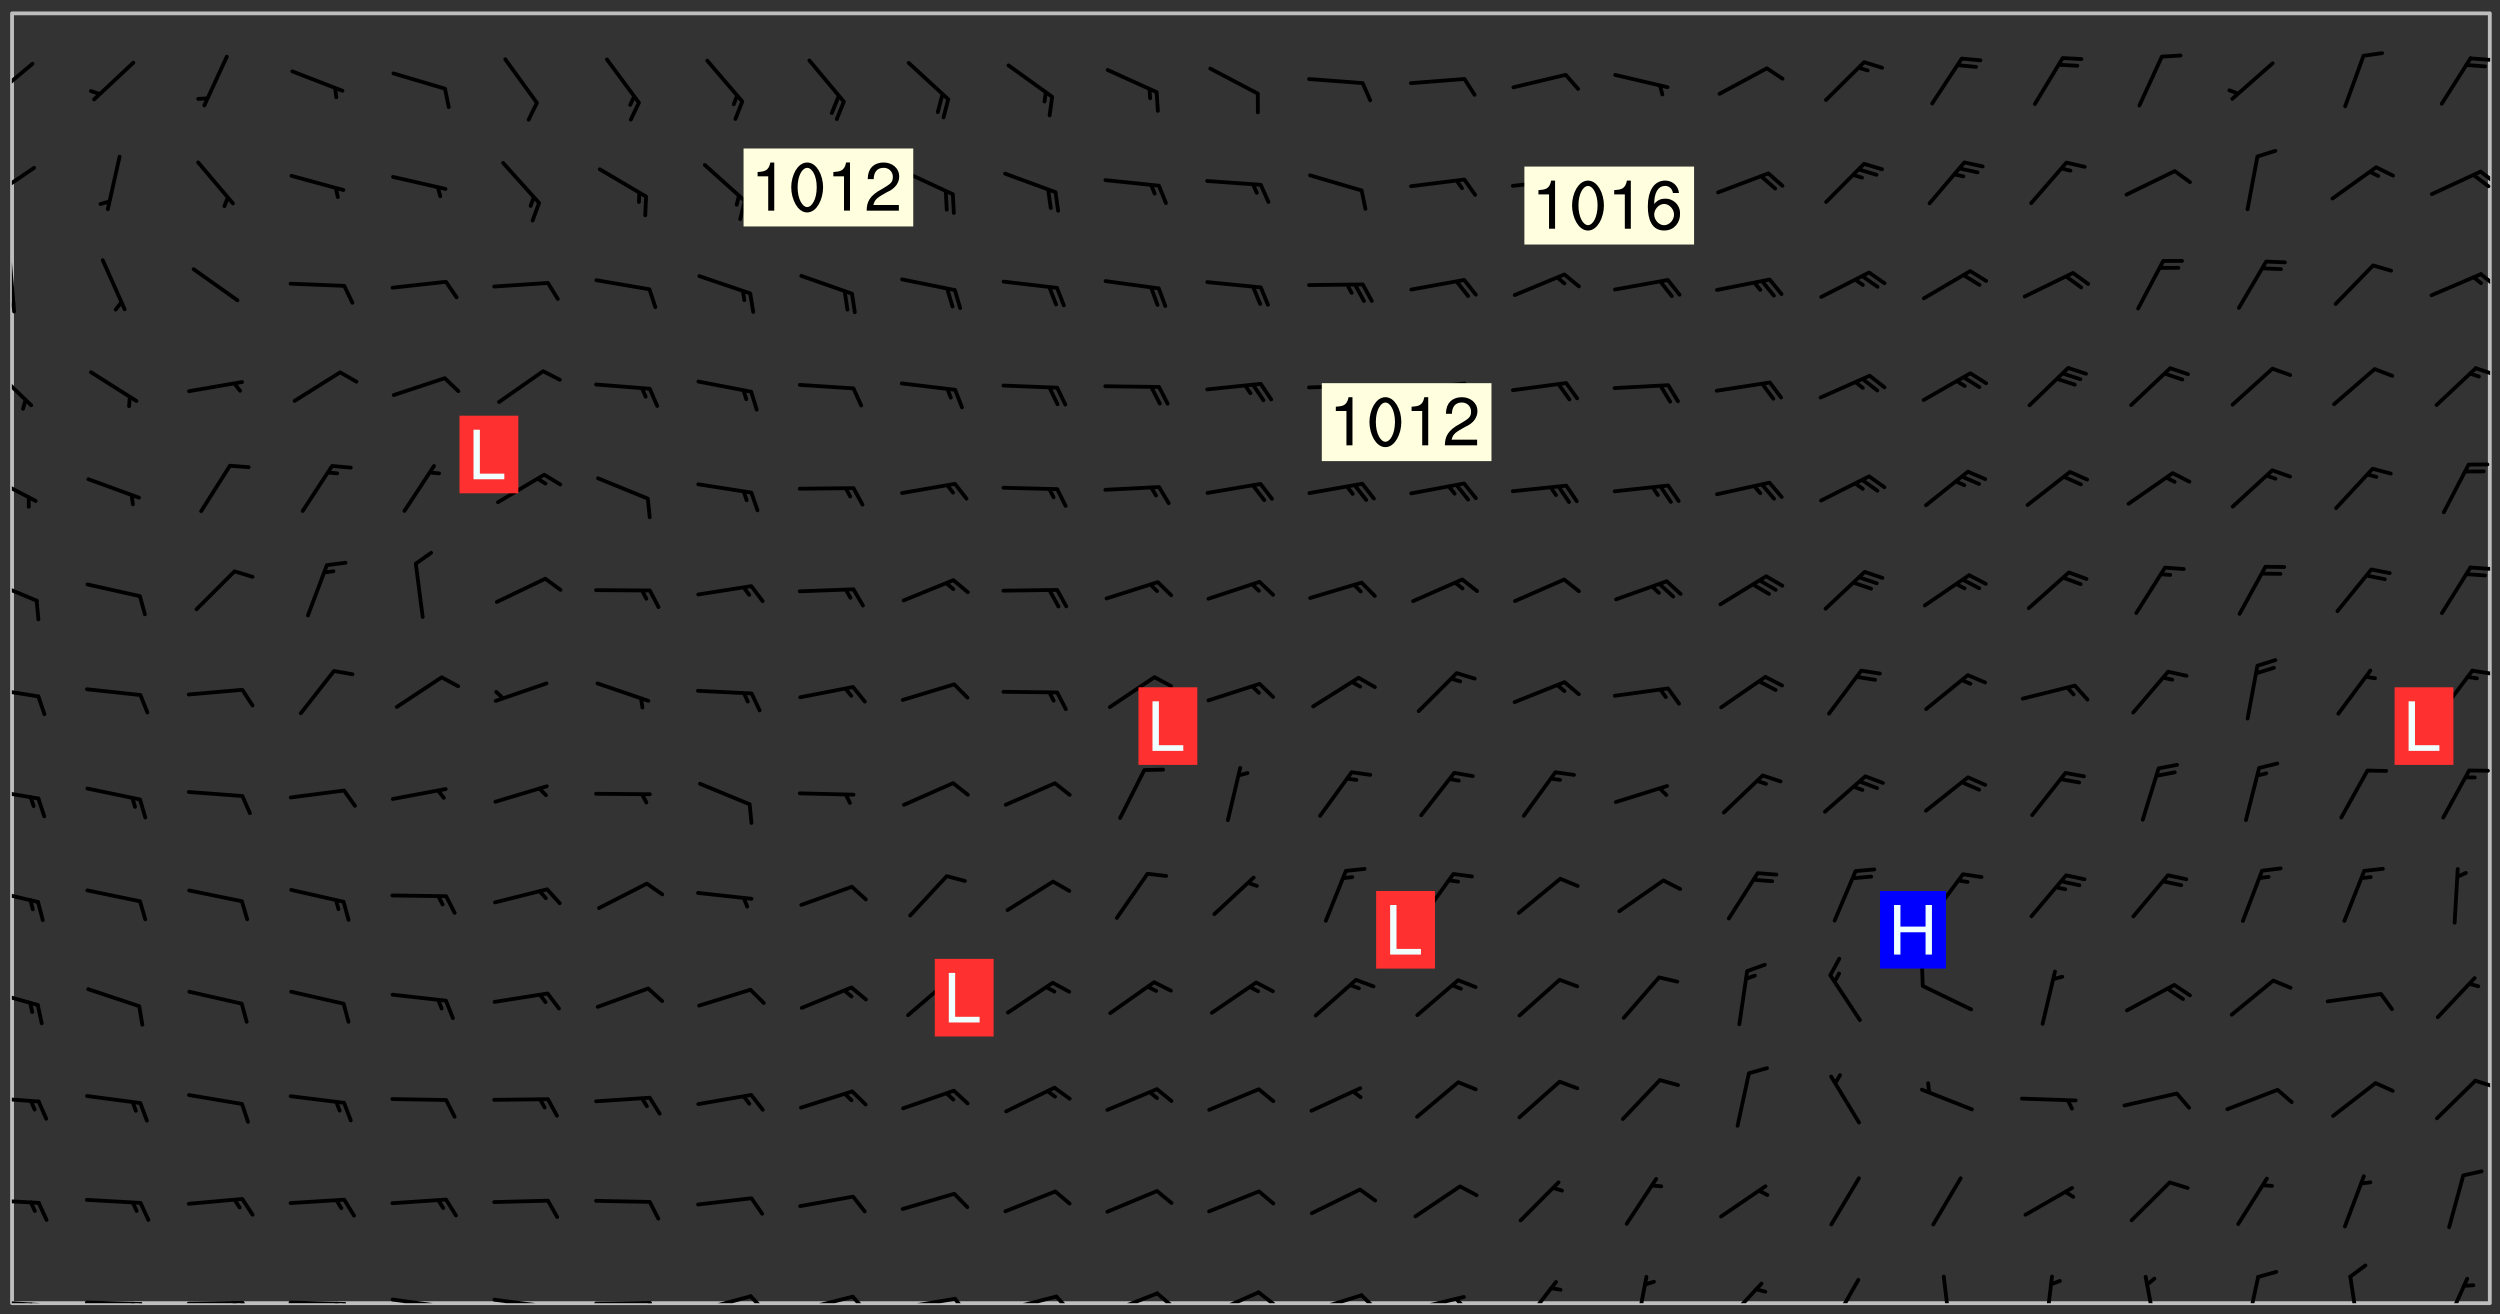 <svg xmlns="http://www.w3.org/2000/svg" role="img" xmlns:xlink="http://www.w3.org/1999/xlink" viewBox="142.45 309.95 326.84 171.84"><rect x="142.45" y="309.95" width="326.84" height="171.84" fill="#333333" stroke="none"/><defs><clipPath id="a"><path d="M144 311.672h324v168.656H144zm0 0"/></clipPath><clipPath id="b"><path d="M144 479h4v1.328h-4zm0 0"/></clipPath><clipPath id="c"><path d="M147 480h2v.328h-2zm0 0"/></clipPath><clipPath id="d"><path d="M146 480h2v.328h-2zm0 0"/></clipPath><clipPath id="e"><path d="M153 479h9v1.328h-9zm0 0"/></clipPath><clipPath id="f"><path d="M160 480h3v.328h-3zm0 0"/></clipPath><clipPath id="g"><path d="M159 480h2v.328h-2zm0 0"/></clipPath><clipPath id="h"><path d="M166 480h9v.328h-9zm0 0"/></clipPath><clipPath id="i"><path d="M173 480h3v.328h-3zm0 0"/></clipPath><clipPath id="j"><path d="M172 480h2v.328h-2zm0 0"/></clipPath><clipPath id="k"><path d="M180 479h8v1.328h-8zm0 0"/></clipPath><clipPath id="l"><path d="M187 480h2v.328h-2zm0 0"/></clipPath><clipPath id="m"><path d="M186 480h2v.328h-2zm0 0"/></clipPath><clipPath id="n"><path d="M193 479h8v1.328h-8zm0 0"/></clipPath><clipPath id="o"><path d="M200 480h2v.328h-2zm0 0"/></clipPath><clipPath id="p"><path d="M206 479h9v1.328h-9zm0 0"/></clipPath><clipPath id="q"><path d="M213 480h3v.328h-3zm0 0"/></clipPath><clipPath id="r"><path d="M220 480h8v.328h-8zm0 0"/></clipPath><clipPath id="s"><path d="M227 480h2v.328h-2zm0 0"/></clipPath><clipPath id="t"><path d="M233 479h8v1.328h-8zm0 0"/></clipPath><clipPath id="u"><path d="M240 479h3v1.328h-3zm0 0"/></clipPath><clipPath id="v"><path d="M246 479h9v1.328h-9zm0 0"/></clipPath><clipPath id="w"><path d="M253 479h3v1.328h-3zm0 0"/></clipPath><clipPath id="x"><path d="M260 479h8v1.328h-8zm0 0"/></clipPath><clipPath id="y"><path d="M267 479h3v1.328h-3zm0 0"/></clipPath><clipPath id="z"><path d="M273 479h8v1.328h-8zm0 0"/></clipPath><clipPath id="A"><path d="M280 479h3v1.328h-3zm0 0"/></clipPath><clipPath id="B"><path d="M286 478h8v2.328h-8zm0 0"/></clipPath><clipPath id="C"><path d="M293 478h3v2.328h-3zm0 0"/></clipPath><clipPath id="D"><path d="M300 478h8v2.328h-8zm0 0"/></clipPath><clipPath id="E"><path d="M306 478h4v2.328h-4zm0 0"/></clipPath><clipPath id="F"><path d="M313 479h8v1.328h-8zm0 0"/></clipPath><clipPath id="G"><path d="M320 479h3v1.328h-3zm0 0"/></clipPath><clipPath id="H"><path d="M326 479h9v1.328h-9zm0 0"/></clipPath><clipPath id="I"><path d="M332 479h2v1.328h-2zm0 0"/></clipPath><clipPath id="J"><path d="M341 477h6v3.328h-6zm0 0"/></clipPath><clipPath id="K"><path d="M356 476h2v4.328h-2zm0 0"/></clipPath><clipPath id="L"><path d="M367 477h6v3.328h-6zm0 0"/></clipPath><clipPath id="M"><path d="M381 477h5v3.328h-5zm0 0"/></clipPath><clipPath id="N"><path d="M396 476h2v4.328h-2zm0 0"/></clipPath><clipPath id="O"><path d="M409 476h2v4.328h-2zm0 0"/></clipPath><clipPath id="P"><path d="M422 476h3v4.328h-3zm0 0"/></clipPath><clipPath id="Q"><path d="M435 476h3v4.328h-3zm0 0"/></clipPath><clipPath id="R"><path d="M449 476h3v4.328h-3zm0 0"/></clipPath><clipPath id="S"><path d="M461 476h5v4.328h-5zm0 0"/></clipPath><clipPath id="T"><path d="M144 466h4v2h-4zm0 0"/></clipPath><clipPath id="U"><path d="M144 453h4v2h-4zm0 0"/></clipPath><clipPath id="V"><path d="M465 450h3v3h-3zm0 0"/></clipPath><clipPath id="W"><path d="M144 439h4v3h-4zm0 0"/></clipPath><clipPath id="X"><path d="M144 426h4v3h-4zm0 0"/></clipPath><clipPath id="Y"><path d="M144 412h4v3h-4zm0 0"/></clipPath><clipPath id="Z"><path d="M144 399h4v3h-4zm0 0"/></clipPath><clipPath id="aa"><path d="M465 397h3v2h-3zm0 0"/></clipPath><clipPath id="ab"><path d="M144 385h4v4h-4zm0 0"/></clipPath><clipPath id="ac"><path d="M465 383h3v2h-3zm0 0"/></clipPath><clipPath id="ad"><path d="M144 371h4v5h-4zm0 0"/></clipPath><clipPath id="ae"><path d="M144 357h3v7h-3zm0 0"/></clipPath><clipPath id="af"><path d="M465 357h3v3h-3zm0 0"/></clipPath><clipPath id="ag"><path d="M144 343h1v8h-1zm0 0"/></clipPath><clipPath id="ah"><path d="M144 349h1v2h-1zm0 0"/></clipPath><clipPath id="ai"><path d="M466 345h2v3h-2zm0 0"/></clipPath><clipPath id="aj"><path d="M144 331h4v6h-4zm0 0"/></clipPath><clipPath id="ak"><path d="M466 332h2v3h-2zm0 0"/></clipPath><clipPath id="al"><path d="M465 332h3v3h-3zm0 0"/></clipPath><clipPath id="am"><path d="M144 318h3v6h-3zm0 0"/></clipPath><clipPath id="an"><path d="M465 317h3v2h-3zm0 0"/></clipPath><g id="ao" clip-path="url(#clip1)"><path fill="#fff" fill-opacity="0" fill-rule="evenodd" d="M0 0h1000v1000H0zm0 0"/><path fill="#d3d3d3" fill-opacity="0" fill-rule="evenodd" d="M162.152 355.867l-.234.293.059.234.117.172.176.234.293.348.113.059.117-.172.059-.234.176-.176.465-.176h.699l.234.293.289.816.059.176.176.23.352.234.699.699.172.176.234.348.234.41.289.582.41.465.23.234.234.176.117.23.176.293.172 1.164v.234l.059.289.059.117.117.117.348.41.117.172.176.176.176.234.117.172.172.352.059.234.234.406.234-.059-.176.176-.059.93h-.582l-.234-.113-.348.113-.117.117-.059.293-.059.176-.117.172-.465.293-.059.234-.059.113v.645l.059.172v.41l.059.059v.406l.059.406.117.176.059.059.23.641-.059.293v.699l-.059.582v.234l-.059.23-.055.352v1.922l.055.117h.426l-.367.117-.023.352.891 1.168 1.742.539 1.34.359v.539l.09.809.535.715 1.52.27.891-.086.09 1.164.535.18 1.16-.18 2.055-.984 1.16-.363 1.879-.176 1.695-.18-.18.719-1.516.086-1.25.09-.805.27-1.074.809.27.719.535.898-.18.625-.266.809.266 1.078.625.898.805.18 1.25-.18-.266.723.098.504.055.293v.172l.059.293v.406l.176.117.352.117h.406l.293-.176.113-.117.059-.117.117-.23.059-.176.352-.465.23-.176.176-.059.176.059.059.176.117.988.055.469.059.172.117.234.176.059.816.059h.289l.117.234.059.406.059.352v1.105l.117.293.117.348.289.699.176.352.582.754.352.176.172.059.469.234.641.465.348.234.293.176.293.055.23.062.816.348.293.176.113.172.352.352.117.176.523.641v.289l.059.352v.348l.059.352.059.289.117.059.172.059h.176l.582.234.176.117.176.289.176.234.113.234.293.23.117.117v.41l.059.055.289.234.234.117.059.117.117.172.059.117.23.234.059.176.234.059.117.059-.117.113-.059.117v.117l-.117.293-.117.289v.582l.176.117.117.059.059.117.117.117.113.059.176.348.059.352.059.406v.176l-.059.176-.117.699v.172l.117.176.293.293h.406l.176.117.117.172.117.293v.234h-.527l-.23-.234h-.234l-.176.059-.059.699.059.348.117.176.176.41.117.23.289.469.176.055h.523l.234.059.758.641.059.293v.234l.059.059.23.348v.352l-.117.172v.293l.293.289.293.176.172.059.293.176.293.117.582.406.289.234.293.176.219.16.016.012.23.176.641.523.176.234.117.176.176.176.113.172v.641l.117.176.469.117.582.117.234.059.23.113.293.117.113.059.586.352.289.172.176.062.176.055.176.059.699.352.289.176.234.055.289.176.234.117.641.406.293.117.172.059.234.059.41.059.23.059.234.117.059.172-.41.176.469.059.059.293.113.234.176.055.234.059.176.059.406.117.641.234.117.172.059.234v.176l-.059.117-.059.406.234.234.117.059.348.117.641.23.176.117.289.117.176.176.234.465.582 1.105.176.176.348.176.176.117.352.117 1.047.523.234.059.465.113.293.059.465.176.758.582.234.234.348.465.176.176.289.234.816.699.293.176.289.289.293.176.293.289.695.641.176.176.293.234.289.234.469.289.641.582.348.234.234.293.348.348.352.465.934.992.348.406.117.176.234.059.113.117.645.176.23.113.234.059.293.176.23.117.934.699.406.406.234.176.406.176.234.117.816.348.348.234.234.117.293.289.23.117.758.352.352.172.23.059.293.117.234.059.871.176h.816l.469.23.172.059.875.699.465.117.293.059.176.059.23.059.469.059.348.059.352.059.406.059h.293l.172.059v.23l.176.176h.293l.348.059.352.059.699.117h.641l.465-.234.293-.176.172-.117.41-.172.289-.176.934-.465.469-.293.523-.293.465-.172.465-.176 1.051-.465.289-.117.41-.117.289-.117.527-.176 1.516-.699.582-.348.289-.059.293-.059.348-.117.875-.23.352-.117h.113l.234-.059.875-.234.234-.059h.812l.352-.059.816-.117.172-.059.352-.055.293-.059.23-.059.816-.176.176-.059h.348l.234-.059.465-.117.758-.172.234-.059h.348l.41-.117.289-.059 1.285-.059h.289l.41-.059.23-.059h.176l.875-.117h.406l.41-.117h.348l.352-.113.871-.059h1.75l1.047.289.41.117.289.117.352.117.289.117 1.051.172.289.059h.293l.293.059.172.059.41.059.172.059.117.059h.117l.117.059.352.059h.113l.41.066 1.922.395 1.926.395 1.52.449 1.695.719 2.145.805 1.605-.719 1.43-.805 1.16-1.078 1.25-.449 3.035-.719 1.875-.359 2.145-1.348 2.234-1.254 2.5-1.258 1.695-.449 1.785-.18 1.16-.27.625.539 1.34-.27.715-.988.984-1.344.445-.18.805-.359 1.875-.539 1.785-.449 1.25-.27 1.16-.09 1.699-.09 1.961-.27 1.25-.09h.539l.625-.09h.891l2.145-.18 2.41-.18 2.59-.09 1.695.18 1.609.09 1.43.359 1.16.719 1.875.988 1.16 1.527.266.715.629.09.355.898.535.539.535 1.527 1.074.359h.535l-.805.535.09 1.707.715 2.695.891.805.895.988.715 1.258 1.785.539 1.52-.18.355 1.344 1.609-.805.98-.539.27.27.316-.215.219-.145.801.449.449-.359h.355l.535-.27.539-.719.535-.27.625-.988 1.16.449.84.371 1.395.617 1.695-.18h1.605l1.785.09.18-1.707.535-1.344.805.27.492.848.402.406-.09.539v.359l.715.449.711-.27h1.43l.359.988.445 1.258.715 1.344 1.25.629 1.695.629.715-.18.18-.539.98-.09.449.359.086 1.258-.266.629-.535.18v.539l.715.984.266.539.984.988.801 1.078-.266.359-.09.898-.625 2.332-.355 2.066-.09 1.793-.18.719-.09.539v1.438l-.98 1.883-.359 1.707-.535.898-.805 1.168-.266.539 2.055 1.254.086.359-.355.539-.09-.18v.809l.09 1.438-.445.715-1.074.094-.266.715.535.898.805.719 1.16.809 1.34.27.445.359-.355.449-1.789-.09-1.25-.449-.715-.719-.625-.09-.176 3.59-.188 1.309h89.359V311.703h-55.27v49.082l.762.125 3.289.543 2.023 2.836v2.754l2.352.332 2.348.332h4.051l-1.379 4.16-2.023.707-2.023.703-.543.344-2.594 1.617-.188.117-2.023-2.078-.73-2.742-2.672-2.078-1.375-3.5-.066-.082-1.957-2.672 2.75-1.418v-49.082H294.422v91.414l.117.031.133.012.074.074.105.047.09.059.086.059.09.059.297.297.059.09.031.117.027.117.016.137-.031.117-.059.09-.059.086-.043.105-.047.102-.027.121v.145l.176.27.148.148.074.086.074.074.043.105.062.09.059.086.043.105.059.09.047.102.043.105.059.086.117.18.074.074.062.086.059.09.043.105.059.09.059.086.062.09.059.09.043.102.117.18.074.074.059.086.074.074.09.059.105.047h.148l.133-.016.133.016.102-.047.074-.074.047-.102-.016-.133v-.148l-.047-.105-.027-.117-.047-.102-.027-.121-.043-.102-.062-.09-.043-.102-.043-.105-.031-.117-.016-.133-.012-.137.086-.059.059-.086.121-.031.043.105.016.133v.117l.059.102.059.09.09.059.148.148.059.09.043.105-.012.102.086.059.105.047.086.059.09.059.074.074-.117.027-.105.047-.086.059-.074.074-.059.09-.062.086-.027.121-.047.102-.043.105-.031.117-.012.133-.016.133v.148l.027.117.047.105.043.102.059.09.074.074.09.059.074.074.09.059.059.09.043.105.047.102.117.031.133.016h.148l.117-.031.105.043.043.105.047.102.027.121L299.5 410l.027.117.031.121.027.117.105.043.102.047.133-.016.148.148.062.086.074.074.07.074.09.062.105.043.102.043.117.031.137.016.117-.031.074-.074.027-.117-.012-.133-.031-.121-.027-.117.043-.105h.117l.09.062.117.027h.148l.133.016h.148l.133.016.133-.016h.148l.133-.016.133-.012.137.012.117-.027.133-.016.191-.059-.059.176-.016.133-.027.121-.016.133-.059.086-.133.016-.105.047-.105.043-.117.031-.117.027-.266.031h-.148l-.133.016-.074.074.059.086.148.148.117.18.074.07.09.062.09.059.086.059.09.059.102.043.105.062.105.043.086.059.105.047.102.043.18.117.059.09-.043.102-.047.105.016.133.223.223.059.09.043.102.031.121.043.102.016.133.031.117.012.137.031.117.148.148.102.043.105.043.117.031.133.016.137.016h.117l.117-.031.09-.059.043-.105.047-.102.043-.105.031-.117.012-.133v-.148l-.012-.133-.016-.133-.031-.117-.043-.105-.047-.105-.043-.102-.043-.105-.016-.133.016-.133.027-.117.031-.117.027-.121.047-.102.09-.059.086-.062.074-.074.09-.059.223-.223.059-.086.074-.074.117-.18.059-.086v-.148l-.074-.074-.102-.047-.105-.043-.102-.043-.059-.09-.047-.105-.027-.117.09-.059.117-.031.102-.043.18-.117.148-.148.012-.133-.012-.105-.09-.059-.133.016h-.148l-.133.016-.133-.016-.121-.031-.086-.059-.074-.074-.059-.09-.062-.086-.117-.18-.059-.086.031-.121.086-.059.121-.031.059-.086v-.121l-.031-.117-.059-.09-.059-.086-.047-.105-.027-.117-.016-.133.059-.09.074-.074.09-.059.117-.18.074-.074.059-.086.148-.148.121-.031.133-.016.133.016.074.074.043.105.016.133-.031.117-.117.031-.133.012-.148.148-.043.105-.047.102-.027.121-.031.117v.148l.031.117.043.105.059.09.074.07.074.074.117.031.121.027.117-.027.133-.016h.117l.09.059.074.074.047.105.059.086.102.047.133.016.105.043.086.059-.012.105-.074.074-.18.117-.059.09-.09.059-.07.074-.074.074-.062.09-.027.117-.016.133.016.133-.016.133v.148l.016.133.027.117.031.121.074.074.09.059.086.059.09.059.117.031v.086l-.102.047-.09.059-.266.031-.117.027h-.148l-.105.043-.102.047-.059.09-.062.234-.012.133-.031.121-.016.133v.293l-.012.133.012.137.016.133.133.016.133.012.121.031.086.059.074.074.047.105.043.102.016.133v.445l-.016.133v.445l.031.266.027.117.016.133.031.117.086.211.031.266v.148l-.031.117-.027.117-.031.121-.027.117-.031.117-.031.121-.012.133-.016.133.09.059.117-.031.102.016.047.105-.031.266v.441l-.043.105-.047.105-.043.102-.043.105-.059.086-.031.121-.043.117-.031.117-.016.133.016.133.059.09.105.047.086.059.059.086-.012.137-.031.117-.043.102v.445l-.016.133v.148l-.031.117-.043.105-.027.117-.047.105-.043.102-.031.121-.027.117-.031.133-.031.117-.027.117-.043.105-.031.117-.031.121-.012.133-.016.133v.297l.027.117v.148l.047.398.027.117.059.09.121.031h.148l.133-.016.059.09v.117l-.059.09-.09.059-.102.043-.105.047-.09.059-.086.059-.137.016-.117-.031-.133-.016-.102.047-.062.086-.012.137-.016.133-.031.117-.027.117-.016.133-.031.121v.297l.016.133.031.117v.148l.012.133v.148l-.027.117-.047.102-.027.121-.031.117-.059.09-.074.074-.102.043-.105.047-.117.027-.121.031-.102-.047.059-.086.105-.047.027-.117.031-.117.027-.121.031-.117v-.148l.016-.133-.031-.117-.043-.105-.105.016-.074.074-.102.043-.09.062-.074.074-.043.102-.016.133-.031.117L304.25 426l-.031.117-.027.117-.031.121-.027.117-.031.117-.043.105-.09.059h-.09l-.117-.031-.031-.086.016-.137-.031-.117v-.148l-.012-.133v-.148l-.062-.234-.027-.121-.043-.102-.047-.105-.059-.086-.059-.09-.043-.105-.062-.086-.148-.148-.07-.074-.105-.047-.105-.043-.102-.043-.297-.297-.09-.074-.086-.059-.105-.043-.09-.062-.086-.059-.105-.043-.09-.059-.086-.062-.074-.07-.105-.047-.086-.059-.105-.043-.09-.062-.102-.043-.105-.043-.086-.059-.105-.047-.105-.043-.102-.047-.09-.059-.102-.043-.105-.043-.09-.062-.117-.027-.133-.016-.133.016H299.75l-.133.016-.117-.031-.09-.059-.074-.074-.09-.059-.102-.047h-.148l-.121-.027-.102-.043-.074-.074-.117-.18-.09-.059-.102-.043-.09-.062-.105-.043-.09-.059-.086-.059-.105-.047-.059-.086-.059-.09-.043-.105-.047-.102-.074-.074-.086-.059-.074-.074-.09-.059-.223-.223-.043-.105-.031-.266.105-.043h.145l.105.043.074.074.09.059.086.059.105.047.09.059.148.148.07.074.148.148.062.086.074.074.086.059.074.074.09.062.09.059.086.059.27.176.102.047.105.043.102.043.047-.074.059-.086.074-.074.07-.074.105.043.074.074.059.09.043.102.047.105.043.105.121.027.117-.027.074-.09.043-.105.059-.09.074-.074.105-.043.117-.027.133.012.09.059.148.148.059.09.043.105.047.102.043.105.043.102.105.047.105.043.133.016.086-.059.059-.09.074-.074.105-.043.117.027.105.047.102.043.105.043.102.047.18.117v.117l-.016.133.016.133.016.137.059.086.102.047.121.027.117.031h.148l.117-.031.059-.09.18-.117.059-.09.074-.074.059-.086.117-.18.18-.117.117.031.09.059.043.074-.016.133v.117l.09.059h.148l.133-.016.133-.012.266-.031.105-.043.117-.031.121-.027.074-.074.07-.074.062-.09-.016-.105-.047-.102-.102-.043-.105-.016-.117.027-.266.031h-.148l-.074-.074-.09-.059-.117-.031-.117-.027-.133-.016h-.148l-.133.016h-.297l-.105-.047-.148-.148-.043-.102-.059-.09.223-.223.086-.059.105-.043.117-.031.133-.016.133.016.137.016.102.043.133-.012.09-.062.102-.043.062-.09-.047-.102-.09-.059-.117-.031-.102-.043-.059-.09-.062-.09v-.117l.016-.133.105-.047.074-.07v-.121l-.09-.059-.031-.117.09-.059.074-.074.043-.105.059-.09.047-.102.016-.133v-.148l-.047-.105-.043-.102-.09-.059-.133-.016-.102-.043-.137-.016-.117-.031h-.445l-.133-.016-.133-.012-.133-.016-.117-.031h-.148l-.133-.016-.133-.012-.266-.031-.121-.043-.086-.059-.074-.074v-.148l.012-.133.105-.047.102-.043.133-.016h.152l.133-.016h.293l.121.031.102.043.09.059.234.062.121-.047.09-.059.102-.043.133-.016.105.043.102.047.133.012.121-.027h.145l.121-.031.117-.027.105-.047.074-.074.086-.059.148-.148.059-.086.047-.105.027-.117.016-.105-.102-.043-.09-.059-.117-.031-.105-.043-.09-.062-.074-.086-.074-.074-.102-.043-.105-.047-.102-.043-.059-.09-.047-.102-.086-.211-.062-.086-.059-.09-.074-.074-.086-.059h-.27l-.117.031-.09.059-.102.043-.133.016-.105-.016-.027-.117-.062-.09-.117-.031-.102-.043-.148-.148-.031-.117-.016-.105.074-.074.18-.117.117-.027.117-.031.137.016.102.043.105.043.102.047.105.043.117.031.133.016.117.027.133.016.105-.016.09-.059-.074-.074-.105-.043-.074-.074-.074-.09-.148-.148-.086-.059-.09-.059-.074-.074-.09-.059-.102-.047-.121-.027-.102-.047-.105-.043-.117-.031-.102-.043-.121-.031h-.148l-.117.031-.105.043-.086.062-.18.117-.086.059-.09.059-.105.047-.086.059-.105.043-.102.043-.105.047-.074.074-.059.09-.059.086-.047.105-.059.086-.074.074-.133-.012-.117-.031h-.117l-.074.074-.09.059-.074.074-.09.059-.086.059-.105.047-.102.043-.137.016-.102-.043-.148-.148-.105-.047h-.086l-.105.047-.102.043-.121.031-.117-.031-.074-.074v-.117l.031-.121.074-.07.059-.09.074-.074.117-.031.105-.043h.293l.133-.016.137-.016.102-.043.09-.059.102-.047.09-.059.133-.012.09.059.133.012.09-.059.086-.059.105-.043.09-.059.086-.062.09-.059.148-.148.059-.086.059-.09.105-.043.133-.016.117.027.121.031.059-.059.059-.09.031-.266.027-.117.105.012.133.016.102-.043.09-.059.059-.09.074-.074.059-.09.047-.102.012-.133-.012-.133-.047-.105-.148-.148-.059-.09-.059-.086-.043-.105v-.445l.016-.133v-.148l.012-.133-.059-.059-.09.059-.102-.043-.18-.117-.086-.059-.062-.09-.059-.09-.074-.074-.086-.059-.121.031-.102.012-.105.047-.086.059-.105.043-.148.148-.09.059-.086.059-.09.062-.105.043-.133.016v-.121l.105-.043.117-.031.074-.07.043-.105v-.148l-.027-.117-.148-.148-.133-.016h-.148l-.117.031-.105.043-.102.043-.09.062-.117.027-.074-.074.012-.133-.043-.102-.043-.105-.09-.059-.117.027-.121.031-.117.031-.102.043-.121.031-.102.043-.105.043-.09.059-.102.016v-.117l.016-.133-.059-.09-.074.043-.148.148-.059.09-.074.074-.047.105-.043.102-.074.074-.059.09-.074.074-.059.086-.074.074-.09.062-.074.07-.074.074-.102.016-.133.016-.105-.043v-.121l.148-.148.043-.102.059-.09.047-.102.043-.105.059-.09.031-.117.043-.102.031-.121.027-.117.047-.105.043-.102.043-.105.074-.07.09-.062.09-.059.102-.043h.297l.266-.031.105-.043-.074-.074-.117-.031-.105-.043-.09-.059-.102-.047-.09-.059-.102-.043-.105-.043-.09-.062-.086-.059-.105-.043-.102-.043-.121-.031-.117-.031-.102-.043L297.5 410.25l-.102-.043-.09-.059-.043-.105-.016-.133.102-.043.133-.016.137.016.133-.016.102-.043.059-.09.016-.105-.09-.059-.074-.074-.102-.043-.09-.059-.148-.148-.043-.105-.016-.133v-.293l-.059-.09-.09-.059-.074-.074-.043-.105-.031-.117-.059-.09-.074-.074-.117-.027-.074-.074-.09-.059-.09-.062-.086-.059-.074-.074-.059-.086-.047-.105-.086-.059-.148-.148-.195-.059-.133.016-.102.043-.074.074-.047.102-.043.105-.059.09-.059.086-.297.297-.09.059h-.086l-.062-.086-.043-.105.031-.117.059-.09.027-.117-.012-.133-.09-.062-.105.047-.117.027-.117.031-.27.176-.102.047-.117.027-.105.047-.09.059-.102.043-.059-.086-.047-.105.016-.133.047-.105.07-.074.074-.07.059-.09v-.148l-.043-.105h-.238l-.102.047-.031.117-.027.117-.031.121-.074.043-.133.016-.074-.047-.043-.102-.043-.105-.047-.102-.043-.105-.121.031-.102.043-.133.016-.117.031-.105.043-.09.059-.102.047-.121.027-.133.016-.102-.043-.059-.09-.047-.105-.043-.102-.043-.105v-.117l.059-.09.086-.059.18-.117.102-.047.105-.043.105-.059.102-.043.09-.062.102-.043.105-.059.102-.047.09-.059.105-.043.102-.043.09-.062.102-.043.137-.016.117.031.102.043.121.031.102.043.105.047.102.043.105.043.102.047.105.043.102.043.105.047.086.059.105.043.117.031.105.043.102.047.09.059.105.043.102.043.105.047.117.027.102.047.121.027h.148l.086-.059.016-.102.059-.09-.027-.117-.074-.074-.117-.18-.074-.074-.09-.074-.18-.117-.086-.059-.105-.043-.102-.047-.27-.176-.059-.09-.074-.074-.059-.09-.043-.102-.031-.117-.016-.137v-.562l-.012-.133-.016-.133-.031-.117-.016-.133-.012-.133-.031-.121-.223-.223-.059-.086-.016-.105.031-.117.133-.016v-91.414H172.992v1.453l-.059.234-.352 1.051-.172.523-.117.348-.176.41-.117.172-.234.293-.23.059h-.352l-.117.059-.23.406v.293l.117.176.23.23.117.234.641.758.293.465.176.234.23.352.234.348.641.816.176.465.172.41.117.695.176.469.117 1.398.059.465v.875l.117 1.047v4.781l-.059.465-.352 1.281-.176.523-.113.41-.352.93L172.934 336l-.234.582-.117.176-.172.348-.176.406-.352.816-.059.293-.113.293-.117.289-.059.176-.117.875-.059.406-.059.117-.059.176-.059.172-.23.527-.117.172v.234l-.117.234-.059.172-.176.586v.289l-.059.176v.293l-.059.113-.059.527v.172l-.055.234v2.621l-.176.816-.117.176-.176.234-.117.172-.113.234-.586.934-.23.289-.293.465-.176.234-.289.352-.352.699-.113.23-.176.41-.176.23-.406.527-.816.699-.293.172-.289.234-.176.117-.176.176-.523.406-.527.176-.172.176-.234.055-.641.176h-.758m12.211 31.023l-1.074.449.359.895 1.25-.715.445-.539-.98-.09"/><path fill="#d3d3d3" fill-opacity="0" fill-rule="evenodd" d="M201.508 416.598h-.895l.449.629.98.359.805-.09.445-.988-.176.09-.715-.355-.895.355m154.621 59.07l-.059-.523v-.293l.113-.293.059-.23.469-.469h.113l.117-.113.117-.059h.176l.234-.059h.348l.234.059.117.059.23.172.059.176.117.582v.293l-.117.176-.172.289-.176.176-.527.523-.23.234-.117.059h-.176l-.117-.059-.406-.293-.176-.117-.117-.059-.059-.113-.055-.117m6.641-10.957l-.059-.172v-1.109l.059-.172.176-.059.172-.059h.176l.234-.059.117.059.059.699-.059.172-.117.176-.117.059-.234.523-.113.059h-.234l-.059-.117m9.613-14.391l-.117-.176v-.699l.293-.875.117-.172.176-.352.113-.23.117-.293.352-.758.117-.23.172-.234h.176l.117-.059h.641l.117.059.234.234.172.113.352.293.117.117.113.176v.113l.117.059.117.117v.699l-.059.176v.23l-.059.176-.348 1.051-.117.23-.117.234-.117.059-.23.234-.641.289h-.875l-.41-.117-.641-.465"/><path fill="none" stroke="#bebebe" stroke-linecap="round" stroke-linejoin="round" stroke-miterlimit="10" stroke-width=".5" d="M467.957 311.695H144.027v168.625h323.93v-168.625"/><g clip-path="url(#a)"><path fill="#fff" fill-opacity="0" fill-rule="evenodd" d="M144 311.672v168.656h324V311.672H144"/></g><g clip-path="url(#b)"><path fill="none" stroke="#000" stroke-linecap="round" stroke-linejoin="round" stroke-miterlimit="10" stroke-width=".5" d="M147.508 480.559l-7.016-.461"/></g><g clip-path="url(#c)"><path fill="none" stroke="#000" stroke-linecap="round" stroke-linejoin="round" stroke-miterlimit="10" stroke-width=".5" d="M147.508 480.559l1.004 2.238"/></g><g clip-path="url(#d)"><path fill="none" stroke="#000" stroke-linecap="round" stroke-linejoin="round" stroke-miterlimit="10" stroke-width=".5" d="M146.484 480.492l.504 1.121"/></g><g clip-path="url(#e)"><path fill="none" stroke="#000" stroke-linecap="round" stroke-linejoin="round" stroke-miterlimit="10" stroke-width=".5" d="M160.828 480.426l-7.023-.191"/></g><g clip-path="url(#f)"><path fill="none" stroke="#000" stroke-linecap="round" stroke-linejoin="round" stroke-miterlimit="10" stroke-width=".5" d="M160.828 480.426l1.094 2.195"/></g><g clip-path="url(#g)"><path fill="none" stroke="#000" stroke-linecap="round" stroke-linejoin="round" stroke-miterlimit="10" stroke-width=".5" d="M159.805 480.395l.547 1.102"/></g><g clip-path="url(#h)"><path fill="none" stroke="#000" stroke-linecap="round" stroke-linejoin="round" stroke-miterlimit="10" stroke-width=".5" d="M174.145 480.277l-7.027.102"/></g><g clip-path="url(#i)"><path fill="none" stroke="#000" stroke-linecap="round" stroke-linejoin="round" stroke-miterlimit="10" stroke-width=".5" d="M174.145 480.277l1.18 2.152"/></g><g clip-path="url(#j)"><path fill="none" stroke="#000" stroke-linecap="round" stroke-linejoin="round" stroke-miterlimit="10" stroke-width=".5" d="M173.121 480.293l.59 1.074"/></g><g clip-path="url(#k)"><path fill="none" stroke="#000" stroke-linecap="round" stroke-linejoin="round" stroke-miterlimit="10" stroke-width=".5" d="M187.457 480.418l-7.023-.176"/></g><g clip-path="url(#l)"><path fill="none" stroke="#000" stroke-linecap="round" stroke-linejoin="round" stroke-miterlimit="10" stroke-width=".5" d="M187.457 480.418l1.098 2.195"/></g><g clip-path="url(#m)"><path fill="none" stroke="#000" stroke-linecap="round" stroke-linejoin="round" stroke-miterlimit="10" stroke-width=".5" d="M186.438 480.391l.547 1.098"/></g><g clip-path="url(#n)"><path fill="none" stroke="#000" stroke-linecap="round" stroke-linejoin="round" stroke-miterlimit="10" stroke-width=".5" d="M200.742 480.812l-6.961-.965"/></g><g clip-path="url(#o)"><path fill="none" stroke="#000" stroke-linecap="round" stroke-linejoin="round" stroke-miterlimit="10" stroke-width=".5" d="M200.742 480.812l.844 2.301"/></g><g clip-path="url(#p)"><path fill="none" stroke="#000" stroke-linecap="round" stroke-linejoin="round" stroke-miterlimit="10" stroke-width=".5" d="M214.059 480.785l-6.969-.914"/></g><g clip-path="url(#q)"><path fill="none" stroke="#000" stroke-linecap="round" stroke-linejoin="round" stroke-miterlimit="10" stroke-width=".5" d="M214.059 480.785l.859 2.301"/></g><g clip-path="url(#r)"><path fill="none" stroke="#000" stroke-linecap="round" stroke-linejoin="round" stroke-miterlimit="10" stroke-width=".5" d="M227.402 480.289l-7.023.078"/></g><g clip-path="url(#s)"><path fill="none" stroke="#000" stroke-linecap="round" stroke-linejoin="round" stroke-miterlimit="10" stroke-width=".5" d="M227.402 480.289l1.18 2.152"/></g><g clip-path="url(#t)"><path fill="none" stroke="#000" stroke-linecap="round" stroke-linejoin="round" stroke-miterlimit="10" stroke-width=".5" d="M240.598 479.422l-6.785 1.816"/></g><g clip-path="url(#u)"><path fill="none" stroke="#000" stroke-linecap="round" stroke-linejoin="round" stroke-miterlimit="10" stroke-width=".5" d="M240.598 479.422l1.676 1.793"/></g><g clip-path="url(#v)"><path fill="none" stroke="#000" stroke-linecap="round" stroke-linejoin="round" stroke-miterlimit="10" stroke-width=".5" d="M253.93 479.477l-6.816 1.707"/></g><g clip-path="url(#w)"><path fill="none" stroke="#000" stroke-linecap="round" stroke-linejoin="round" stroke-miterlimit="10" stroke-width=".5" d="M253.93 479.477l1.645 1.82"/></g><g clip-path="url(#x)"><path fill="none" stroke="#000" stroke-linecap="round" stroke-linejoin="round" stroke-miterlimit="10" stroke-width=".5" d="M267.301 479.75l-6.93 1.156"/></g><g clip-path="url(#y)"><path fill="none" stroke="#000" stroke-linecap="round" stroke-linejoin="round" stroke-miterlimit="10" stroke-width=".5" d="M267.301 479.75l1.492 1.949"/></g><g clip-path="url(#z)"><path fill="none" stroke="#000" stroke-linecap="round" stroke-linejoin="round" stroke-miterlimit="10" stroke-width=".5" d="M280.555 479.453l-6.809 1.75"/></g><g clip-path="url(#A)"><path fill="none" stroke="#000" stroke-linecap="round" stroke-linejoin="round" stroke-miterlimit="10" stroke-width=".5" d="M280.555 479.453l1.652 1.812"/></g><g clip-path="url(#B)"><path fill="none" stroke="#000" stroke-linecap="round" stroke-linejoin="round" stroke-miterlimit="10" stroke-width=".5" d="M293.734 479.043l-6.539 2.57"/></g><g clip-path="url(#C)"><path fill="none" stroke="#000" stroke-linecap="round" stroke-linejoin="round" stroke-miterlimit="10" stroke-width=".5" d="M293.734 479.043l1.867 1.594"/></g><g clip-path="url(#D)"><path fill="none" stroke="#000" stroke-linecap="round" stroke-linejoin="round" stroke-miterlimit="10" stroke-width=".5" d="M306.992 478.906l-6.422 2.848"/></g><g clip-path="url(#E)"><path fill="none" stroke="#000" stroke-linecap="round" stroke-linejoin="round" stroke-miterlimit="10" stroke-width=".5" d="M306.992 478.906l1.934 1.512"/></g><g clip-path="url(#F)"><path fill="none" stroke="#000" stroke-linecap="round" stroke-linejoin="round" stroke-miterlimit="10" stroke-width=".5" d="M320.453 479.289l-6.715 2.078"/></g><g clip-path="url(#G)"><path fill="none" stroke="#000" stroke-linecap="round" stroke-linejoin="round" stroke-miterlimit="10" stroke-width=".5" d="M320.453 479.289l1.742 1.727"/></g><g clip-path="url(#H)"><path fill="none" stroke="#000" stroke-linecap="round" stroke-linejoin="round" stroke-miterlimit="10" stroke-width=".5" d="M333.828 479.512l-6.836 1.633"/></g><g clip-path="url(#I)"><path fill="none" stroke="#000" stroke-linecap="round" stroke-linejoin="round" stroke-miterlimit="10" stroke-width=".5" d="M332.836 479.75l.809.922"/></g><g clip-path="url(#J)"><path fill="none" stroke="#000" stroke-linecap="round" stroke-linejoin="round" stroke-miterlimit="10" stroke-width=".5" d="M345.879 477.551l-4.305 5.555"/></g><path fill="none" stroke="#000" stroke-linecap="round" stroke-linejoin="round" stroke-miterlimit="10" stroke-width=".5" d="M345.254 478.359l1.207.207"/><g clip-path="url(#K)"><path fill="none" stroke="#000" stroke-linecap="round" stroke-linejoin="round" stroke-miterlimit="10" stroke-width=".5" d="M357.699 476.879l-1.316 6.902"/></g><path fill="none" stroke="#000" stroke-linecap="round" stroke-linejoin="round" stroke-miterlimit="10" stroke-width=".5" d="M357.508 477.883l1.172-.363"/><g clip-path="url(#L)"><path fill="none" stroke="#000" stroke-linecap="round" stroke-linejoin="round" stroke-miterlimit="10" stroke-width=".5" d="M372.75 477.754l-4.785 5.148"/></g><path fill="none" stroke="#000" stroke-linecap="round" stroke-linejoin="round" stroke-miterlimit="10" stroke-width=".5" d="M372.051 478.504l1.188.316"/><g clip-path="url(#M)"><path fill="none" stroke="#000" stroke-linecap="round" stroke-linejoin="round" stroke-miterlimit="10" stroke-width=".5" d="M385.402 477.273l-3.465 6.113"/></g><g clip-path="url(#N)"><path fill="none" stroke="#000" stroke-linecap="round" stroke-linejoin="round" stroke-miterlimit="10" stroke-width=".5" d="M396.57 476.84l.832 6.977"/></g><g clip-path="url(#O)"><path fill="none" stroke="#000" stroke-linecap="round" stroke-linejoin="round" stroke-miterlimit="10" stroke-width=".5" d="M410.719 476.84l-.836 6.977"/></g><path fill="none" stroke="#000" stroke-linecap="round" stroke-linejoin="round" stroke-miterlimit="10" stroke-width=".5" d="M410.598 477.855l1.145-.441"/><g clip-path="url(#P)"><path fill="none" stroke="#000" stroke-linecap="round" stroke-linejoin="round" stroke-miterlimit="10" stroke-width=".5" d="M422.961 476.875l1.312 6.906"/></g><path fill="none" stroke="#000" stroke-linecap="round" stroke-linejoin="round" stroke-miterlimit="10" stroke-width=".5" d="M423.152 477.883l.957-.77"/><g clip-path="url(#Q)"><path fill="none" stroke="#000" stroke-linecap="round" stroke-linejoin="round" stroke-miterlimit="10" stroke-width=".5" d="M437.676 476.895l-1.488 6.867"/></g><path fill="none" stroke="#000" stroke-linecap="round" stroke-linejoin="round" stroke-miterlimit="10" stroke-width=".5" d="M437.676 476.895l2.363-.664"/><g clip-path="url(#R)"><path fill="none" stroke="#000" stroke-linecap="round" stroke-linejoin="round" stroke-miterlimit="10" stroke-width=".5" d="M449.719 476.855l1.055 6.945"/></g><path fill="none" stroke="#000" stroke-linecap="round" stroke-linejoin="round" stroke-miterlimit="10" stroke-width=".5" d="M449.719 476.855l1.973-1.465"/><g clip-path="url(#S)"><path fill="none" stroke="#000" stroke-linecap="round" stroke-linejoin="round" stroke-miterlimit="10" stroke-width=".5" d="M465.004 477.125l-2.887 6.406"/></g><path fill="none" stroke="#000" stroke-linecap="round" stroke-linejoin="round" stroke-miterlimit="10" stroke-width=".5" d="M464.586 478.059l1.223-.082"/><g clip-path="url(#T)"><path fill="none" stroke="#000" stroke-linecap="round" stroke-linejoin="round" stroke-miterlimit="10" stroke-width=".5" d="M147.508 467.207l-7.016-.387"/></g><path fill="none" stroke="#000" stroke-linecap="round" stroke-linejoin="round" stroke-miterlimit="10" stroke-width=".5" d="M147.508 467.207l1.031 2.227m-2.051-2.281l.516 1.113m13.82-1.055l-7.016-.395m7.016.395l1.027 2.23m-2.051-2.289l.516 1.117m13.812-1.57l-7 .629m7-.629l1.34 2.055m-2.355-1.961l.668 1.027m13.672-1.027l-7.016.441m7.016-.441l1.285 2.086m-2.309-2.023l.645 1.047m13.691-1.125l-7.012.473m7.012-.473l1.297 2.082m-2.316-2.016l.648 1.043m13.691-.965l-7.023.184m7.023-.184l1.207 2.137m12.109-1.977l-7.023-.137m7.023.137l1.113 2.188m12.18-2.664l-6.98.816m6.98-.816l1.395 2.02m11.891-2.23l-6.918 1.238m6.918-1.238l1.516 1.93m11.711-2.305l-6.742 1.988m6.742-1.988l1.715 1.75m11.492-2.055l-6.527 2.598m6.527-2.598l1.871 1.586m11.422-1.641l-6.484 2.707m6.484-2.707l1.898 1.559m11.438-1.512l-6.523 2.613m6.523-2.613l1.875 1.586m11.332-1.828l-6.309 3.098m6.309-3.098l1.988 1.434m11.09-1.844l-5.832 3.918m5.832-3.918l2.164 1.152m10.715-1.684l-4.961 4.98m4.238-4.254l1.172.355m12.316-1.527l-3.863 5.871m3.301-5.016l1.223.113m13.625-.012l-5.805 3.957m4.961-3.383l1.086.57m11.973-2.184l-3.602 6.035m16.906-6.039l-3.582 6.043m18.152-4.773l-6.094 3.504m5.207-2.992l1.039.648m12.609-1.883l-4.984 4.949m4.984-4.949l2.344.723m10.352-1.219l-3.746 5.941m3.199-5.078l1.227.09m12-1.27l-2.477 6.574m2.117-5.617l1.215-.16m12.148-.898l-1.852 6.777m1.852-6.777l2.395-.539"/><g clip-path="url(#U)"><path fill="none" stroke="#000" stroke-linecap="round" stroke-linejoin="round" stroke-miterlimit="10" stroke-width=".5" d="M147.504 453.961l-7.008-.523"/></g><path fill="none" stroke="#000" stroke-linecap="round" stroke-linejoin="round" stroke-miterlimit="10" stroke-width=".5" d="M147.504 453.961l.988 2.246m-2.008-2.324l.492 1.125m13.82-.852l-6.965-.918m6.965.918l.859 2.301m-1.871-2.434l.43 1.148m13.879-.891l-6.93-1.168m6.93 1.168l.777 2.328m12.562-2.48l-6.977-.863m6.977.863l.875 2.293m-1.891-2.418l.438 1.148m13.918-1.391l-7.027-.125m7.027.125l1.113 2.188m12.203-2.293l-7.027.082m7.027-.082l1.176 2.156m-2.199-2.145l.59 1.078m13.738-1.281l-7.008.469m7.008-.469l1.297 2.082m-2.316-2.016l.648 1.043m13.645-1.473l-6.926 1.195m6.926-1.195l1.504 1.938m-2.512-1.766l.754.973m13.457-1.609l-6.699 2.125m6.699-2.125l1.75 1.715m-2.727-1.406l.879.855m13.379-1.258l-6.637 2.312m6.637-2.312l1.801 1.668m-2.766-1.332l.902.832m13.215-1.559l-6.309 3.094m6.309-3.094l1.988 1.438m-2.906-.988l.996.719m13.324-.98l-6.48 2.719m6.48-2.719l1.898 1.551m-2.844-1.156l.953.777m13.312-1.156l-6.492 2.688m6.492-2.688l1.895 1.559m11.363-1.688l-6.379 2.941m5.453-2.512l.977.742m12.766-1.957l-5.383 4.516m5.383-4.516l2.277.922m10.977-.996l-5.258 4.664m5.258-4.664l2.301.859m10.805-1.074l-4.84 5.094m4.84-5.094l2.363.66m9.277-1.547l-1.488 6.867m1.488-6.867l2.359-.668m8.387 1.098l3.645 6.008m-3.113-5.133l.629-1.055m10.711 1.895l6.535 2.578m-5.586-2.203l-.137-1.219m19.281 2.254l-7.023-.242m6.004.207l.535 1.102m13.715-1.969l-6.852 1.562m6.852-1.562l1.605 1.855m11.562-2.34l-6.559 2.531m6.559-2.531l1.852 1.605m10.965-2.488l-5.562 4.297m5.562-4.297l2.234 1.012m10.809-1.32l-5.02 4.914"/><g clip-path="url(#V)"><path fill="none" stroke="#000" stroke-linecap="round" stroke-linejoin="round" stroke-miterlimit="10" stroke-width=".5" d="M466.07 451.242l2.34.738"/></g><g clip-path="url(#W)"><path fill="none" stroke="#000" stroke-linecap="round" stroke-linejoin="round" stroke-miterlimit="10" stroke-width=".5" d="M147.383 441.336l-6.766-1.902"/></g><path fill="none" stroke="#000" stroke-linecap="round" stroke-linejoin="round" stroke-miterlimit="10" stroke-width=".5" d="M147.383 441.336l.523 2.395m-1.508-2.672l.262 1.199m13.988-.766l-6.668-2.219m6.668 2.219l.41 2.422m12.996-2.75l-6.852-1.559m6.852 1.559l.645 2.367m12.672-2.363l-6.852-1.566m6.852 1.566l.641 2.367m12.742-2.762l-6.984-.781m6.984.781l.902 2.281m-1.922-2.395l.453 1.141m13.859-1.965l-6.941 1.098m6.941-1.098l1.477 1.961m-2.488-1.801l.738.977m13.418-1.789l-6.605 2.398m6.605-2.398l1.824 1.645m11.547-1.484l-6.715 2.078m6.715-2.078l1.742 1.73m11.465-2.023l-6.5 2.668m6.5-2.668l1.891 1.566m-2.836-1.18l.945.785m12.734-2.125l-5.336 4.57m5.336-4.57l2.285.898m-3.062-.23l1.145.445m13.207-.773l-5.855 3.891m5.855-3.891l2.156 1.168m-3.008-.602l1.078.586m13.031-1.23l-5.742 4.051m5.742-4.051l2.191 1.105m-3.027-.516l1.098.551m13.082-1.098l-5.801 3.965m5.801-3.965l2.176 1.137m-3.02-.562l1.09.57m12.801-1.492l-5.262 4.66m5.262-4.66l2.297.855m-3.062-.18l1.148.43m12.973-1.059l-5.34 4.566m5.34-4.566l2.281.898m-3.059-.234l1.141.449m12.906-1.168l-5.25 4.672m5.25-4.672l2.301.855m10.699-1.168l-4.621 5.297m4.621-5.297l2.387.555m9.129-1.383l-1.023 6.953m1.023-6.953l2.312-.824m-2.461 1.836l1.156-.41m9.859-.055l3.871 5.863m-3.871-5.863l1.176-2.156m-.613 3.008l.59-1.078m10.938 1.625l6.324 3.066m-6.324-3.066l-.09-2.453m17.375.566l-1.617 6.84m1.383-5.844l1.188-.312m14.648 1.07l-6.188 3.328m6.188-3.328l2.039 1.363m-2.938-.879l2.039 1.363m11.793-2.414l-5.426 4.461m5.426-4.461l2.266.941m11.816.805l-6.961.969m6.961-.969l1.441 1.988m10.805-4.059l-4.82 5.113m4.117-4.371l1.184.324"/><g clip-path="url(#X)"><path fill="none" stroke="#000" stroke-linecap="round" stroke-linejoin="round" stroke-miterlimit="10" stroke-width=".5" d="M147.422 427.875l-6.844-1.613"/></g><path fill="none" stroke="#000" stroke-linecap="round" stroke-linejoin="round" stroke-miterlimit="10" stroke-width=".5" d="M147.422 427.875l.621 2.371m-1.617-2.605l.312 1.184m14.016-1.043l-6.879-1.426m6.879 1.426l.688 2.355m12.629-2.363l-6.883-1.41m6.883 1.41l.695 2.355m12.605-2.285l-6.852-1.551m6.852 1.551l.645 2.367m-1.641-2.594l.324 1.184m14.074-1.684l-7.027-.098m7.027.098l1.121 2.18m-2.145-2.195l.562 1.094m13.672-1.98l-6.816 1.707m6.816-1.707l1.645 1.82m-2.637-1.574l.82.914m13.207-1.906l-6.258 3.199m6.258-3.199l2.012 1.406m11.668.574l-6.988-.762m5.973.652l.453 1.137m13.691-2.594l-6.617 2.371m6.617-2.371l1.816 1.652m10.582-3.043l-4.781 5.152m4.781-5.152l2.371.629m11.531.082l-5.953 3.73m5.953-3.73l2.125 1.223m10.215-2.242l-4.008 5.773m4.008-5.773l2.438.285m11.445.207l-5.141 4.785m4.395-4.09l1.16.398m11.641-1.961l-2.621 6.52m2.621-6.52l2.441-.262m-2.824 1.211l1.223-.133m13.211-.414l-4.09 5.715m4.09-5.715l2.434.324m-3.027.508l1.215.164m13.363-.371l-5.43 4.465m5.43-4.465l2.266.945m11.215-.723l-5.762 4.02m5.762-4.02l2.184 1.117m10.137-2.07l-3.773 5.926m3.773-5.926l2.445.188m-2.996.672l2.449.191m10.902-1.324l-2.742 6.473m2.742-6.473l2.445-.215m-2.844 1.156l2.441-.215m11.996-.312l-4.191 5.645m4.191-5.645l2.426.367m-3.035.457l1.211.18m12.887-.863l-4.539 5.363m4.539-5.363l2.398.52m-3.059.262l2.398.52m-3.059.258l1.199.262m13.43-1.828l-4.523 5.379m4.523-5.379l2.398.516m-3.059.27l2.402.512m10.562-1.891l-2.504 6.566m2.504-6.566l2.434-.305m-2.797 1.262l1.215-.152m12.508-.785l-2.594 6.531m2.594-6.531l2.438-.273m-2.816 1.223l1.223-.137m11.379-1.055l-.406 7.016m.348-5.996l1.113-.512"/><g clip-path="url(#Y)"><path fill="none" stroke="#000" stroke-linecap="round" stroke-linejoin="round" stroke-miterlimit="10" stroke-width=".5" d="M147.465 414.344l-6.93-1.18"/></g><path fill="none" stroke="#000" stroke-linecap="round" stroke-linejoin="round" stroke-miterlimit="10" stroke-width=".5" d="M147.465 414.344l.77 2.328m-1.777-2.5l.387 1.164m13.91-.867l-6.879-1.43m6.879 1.43l.688 2.355m-1.688-2.562l.344 1.176m14.035-1.422l-7.008-.523m7.008.523l.988 2.246m12.309-2.961l-6.969.906m6.969-.906l1.422 2m11.863-2.195l-6.906 1.297m5.898-1.109l.766.961m13.469-1.512l-6.73 2.023m5.75-1.73l.863.871m13.578-.121l-7.023-.062m6.004.051l.566 1.09m13.504.23l-6.496-2.68m6.496 2.68l.238 2.441m13.34-3.695l-7.023-.172m6.004.145l.551 1.098m13.488-2.578l-6.43 2.84m6.43-2.84l1.93 1.516m11.387-1.504l-6.434 2.82m6.434-2.82l1.926 1.52m9.758-3.246l-3.168 6.273m3.168-6.273l2.453-.051m10.086-.234l-1.617 6.84m1.379-5.844l1.188-.312m13.617-.109l-4.121 5.691m4.121-5.691l2.43.34m-3.027.488l1.215.168m12.801-.918l-4.324 5.539m4.324-5.539l2.414.426m-3.043.379l1.207.215m12.637-1.094l-4.125 5.688m4.125-5.688l2.43.34m-3.031.488l1.215.168m13.992.797l-6.707 2.102m5.73-1.797l.875.863m12.605-2.543l-5.086 4.848m5.086-4.848l2.328.777m-3.066-.07l1.164.387m12.988-.984l-5.281 4.633m5.281-4.633l2.293.867m-3.062-.195l2.297.867m-3.066-.191l1.148.434m13.816-1.648l-5.504 4.367m5.504-4.367l2.25.984m-3.051-.348l2.25.98m11.293-2.191l-4.359 5.516m4.359-5.516l2.414.441m-3.047.363l2.414.438m10.395-1.84l-2.078 6.711m2.078-6.711l2.41-.461m-2.711 1.438l2.41-.461m11.027-.566l-1.723 6.812m1.723-6.812l2.383-.586m-2.633 1.578l1.191-.293m13.219-.363l-3.414 6.141m3.414-6.141l2.453.047m10.848-.059l-3.383 6.16m3.383-6.16l2.453.035m-2.945.863l1.227.016"/><g clip-path="url(#Z)"><path fill="none" stroke="#000" stroke-linecap="round" stroke-linejoin="round" stroke-miterlimit="10" stroke-width=".5" d="M147.469 401l-6.938-1.121"/></g><path fill="none" stroke="#000" stroke-linecap="round" stroke-linejoin="round" stroke-miterlimit="10" stroke-width=".5" d="M147.469 401l.789 2.32m12.551-2.504l-6.988-.758m6.988.758l.91 2.281m12.41-2.965l-7 .613m7-.613l1.34 2.055m10.645-4.516l-4.336 5.531m4.336-5.531l2.414.43m11.664.398l-5.863 3.875m5.863-3.875l2.156 1.172m4.906 1.91l6.645-2.285m-5.68 1.949l-.895-.836m19.891 1.164l-6.648-2.273m5.68 1.941l.195 1.211m14.273-1.84l-7.02-.348m7.02.348l1.043 2.219m-2.062-2.27l.52 1.109m13.754-1.902l-6.898 1.34m6.898-1.34l1.547 1.906m-2.551-1.711l.773.953m13.461-1.5l-6.727 2.043m6.727-2.043l1.73 1.738m11.734-.676l-7.027-.086m7.027.086l1.125 2.18m-2.148-2.191l.562 1.09m13.18-3.078l-5.836 3.914m5.836-3.914l2.164 1.16m11.578-.281l-6.688 2.16m6.688-2.16l1.762 1.707m-2.734-1.395l.879.855m13.035-1.965l-5.941 3.75m5.941-3.75l2.133 1.219m-2.996-.672l1.066.609m12.625-1.766l-4.969 4.969m4.969-4.969l2.348.719m-3.07.004l1.176.359m13.641.098l-6.523 2.609m6.523-2.609l1.875 1.586m-2.824-1.207l.938.793m13.547-.348l-6.961.961m6.961-.961l1.438 1.988m-2.453-1.848l.719.992m13.023-2.645l-5.785 3.988m5.785-3.988l2.176 1.129m-3.02-.551l2.18 1.133m11.195-2.527l-4.219 5.617m4.219-5.617l2.426.379m-3.039.438l2.422.383m12.121-.609l-5.449 4.438m5.449-4.438l2.262.953m-3.055-.309l1.129.477m13.664.246l-6.816 1.703m6.816-1.703l1.641 1.824m-2.633-1.574l.82.91m12.359-2.977l-4.566 5.34m4.566-5.34l2.398.531m-3.062.246l1.199.266m11.141-1.828l-1.285 6.906m1.285-6.906l2.344-.734m-2.531 1.738l2.344-.734m12.609.363l-4.188 5.641m3.578-4.82l1.215.184m12.727-.992l-4.219 5.617"/><g clip-path="url(#aa)"><path fill="none" stroke="#000" stroke-linecap="round" stroke-linejoin="round" stroke-miterlimit="10" stroke-width=".5" d="M465.672 397.629l2.422.379"/></g><path fill="none" stroke="#000" stroke-linecap="round" stroke-linejoin="round" stroke-miterlimit="10" stroke-width=".5" d="M465.059 398.445l1.211.191"/><g clip-path="url(#ab)"><path fill="none" stroke="#000" stroke-linecap="round" stroke-linejoin="round" stroke-miterlimit="10" stroke-width=".5" d="M147.242 388.477l-6.484-2.707"/></g><path fill="none" stroke="#000" stroke-linecap="round" stroke-linejoin="round" stroke-miterlimit="10" stroke-width=".5" d="M147.242 388.477l.227 2.445m13.273-3.031l-6.855-1.535m6.855 1.535l.652 2.367m11.723-5.617l-4.973 4.965m4.973-4.965l2.344.719m9.723-1.523l-2.477 6.574m2.477-6.574l2.434-.316m-2.793 1.273l1.215-.16m10.77-.992l.902 6.969m-.902-6.969l2-1.422m14.938 3.387l-6.34 3.035m6.34-3.035l1.973 1.457m11.684.082l-7.027-.043m7.027.043l1.141 2.172m-2.16-2.18l.566 1.09m13.727-1.648l-6.941 1.09m6.941-1.09l1.477 1.961m-2.484-1.805l.734.98m13.629-.723l-7.023.262m7.023-.262l1.234 2.121m-2.254-2.082l.613 1.059m13.465-2.293l-6.508 2.652m6.508-2.652l1.883 1.574m-2.828-1.188l.941.785m13.578.105l-7.027.098m7.027-.098l1.184 2.148m-2.207-2.133l1.184 2.148m12.988-3.18l-6.695 2.133m6.695-2.133l1.758 1.715m-2.73-1.406l.879.859m13.398-1.207l-6.672 2.207m6.672-2.207l1.773 1.695m-2.746-1.375l.887.848m13.43-1.07l-6.73 2.012m6.73-2.012l1.727 1.742m-2.703-1.449l.859.871m13.281-1.574l-6.43 2.832m6.43-2.832l1.93 1.52m-2.863-1.105l.965.758m13.289-1.164l-6.438 2.816m6.438-2.816l1.922 1.523m11.484-1.297l-6.621 2.363m6.621-2.363l1.812 1.656m-2.777-1.312l1.812 1.656m-2.773-1.312l.906.828m14.02-2.172l-5.988 3.676m5.988-3.676l2.113 1.242m-2.984-.707l2.113 1.242m-2.984-.707l2.113 1.242m12.508-2.883l-5.117 4.816m5.117-4.816l2.324.789m-3.07-.086l2.324.789m-3.066-.09l2.324.789m12.82-1.762l-5.801 3.961m5.801-3.961l2.176 1.137m-3.02-.562l2.172 1.141m-3.016-.562l1.086.57m13.641-2.082l-5.246 4.676m5.246-4.676l2.301.852m-3.066-.172l2.301.852m11.035-2.16l-3.758 5.938m3.758-5.938l2.445.184m-2.992.68l1.223.09m12.449-1.066l-3.379 6.16m3.379-6.16l2.453.031m-2.945.863l2.453.031m11.883-.57l-4.434 5.449m4.434-5.449l2.406.473m-3.051.32l2.406.473m11.195-1.52l-3.723 5.957"/><g clip-path="url(#ac)"><path fill="none" stroke="#000" stroke-linecap="round" stroke-linejoin="round" stroke-miterlimit="10" stroke-width=".5" d="M465.422 384.145l2.449.172"/></g><path fill="none" stroke="#000" stroke-linecap="round" stroke-linejoin="round" stroke-miterlimit="10" stroke-width=".5" d="M464.883 385.012l2.445.172"/><g clip-path="url(#ad)"><path fill="none" stroke="#000" stroke-linecap="round" stroke-linejoin="round" stroke-miterlimit="10" stroke-width=".5" d="M147.109 375.441l-6.219-3.266"/></g><path fill="none" stroke="#000" stroke-linecap="round" stroke-linejoin="round" stroke-miterlimit="10" stroke-width=".5" d="M146.207 374.965l.004 1.23m14.406-1.184l-6.602-2.41m5.641 2.062l.168 1.215m12.684-5.039l-3.758 5.938m3.758-5.938l2.449.184m10.91-.156l-3.844 5.883m3.844-5.883l2.441.219m-3 .637l1.223.109m12.66-.961l-3.863 5.871m3.301-5.016l1.223.113m13.742.172l-6.039 3.594m6.039-3.594l2.098 1.273m-2.977-.75l1.051.637m13.379 1.965l-6.508-2.656m6.508 2.656l.246 2.441m13.285-3.227l-6.941-1.086m6.941 1.086l.805 2.32m-1.812-2.477l.398 1.156m13.969-1.582l-7.027.074m7.027-.074l1.172 2.156m-2.195-2.145l.586 1.078m13.699-1.652l-6.922 1.203m6.922-1.203l1.508 1.938m-2.516-1.762l.754.969m13.621-.453l-7.027-.18m7.027.18l1.098 2.195m-2.121-2.223l.547 1.098m13.789-1.34l-7.02.359m7.02-.359l1.258 2.105m-2.281-2.055l.633 1.055m13.66-1.512l-6.93 1.172m6.93-1.172l1.496 1.945m-2.504-1.773l1.496 1.941m12.82-2.137l-6.918 1.219m6.918-1.219l1.512 1.934m-2.516-1.754l1.508 1.934m-2.516-1.758l.754.965m14.566-1.359l-6.906 1.293m6.906-1.293l1.531 1.918m-2.535-1.727l1.531 1.918m-2.535-1.73l.766.957m14.602-1.051l-6.992.727m6.992-.727l1.367 2.035m-2.387-1.93l1.371 2.035m-2.387-1.93l.684 1.02m14.664-1.246l-6.988.754m6.988-.754l1.379 2.031m-2.395-1.922l1.375 2.031M358.5 373.652l.691 1.012m14.598-1.609l-6.863 1.508m6.863-1.508l1.59 1.871m-2.59-1.652l1.59 1.871m-2.59-1.652l.797.938m14.223-2.203l-6.277 3.16m6.277-3.16l2.004 1.418m-2.918-.957l2.004 1.418m-2.914-.957l1 .707m13.742-2.246l-5.48 4.395m5.48-4.395l2.254.973m-3.051-.332l2.254.969m-3.051-.328l1.125.484m13.812-1.727l-5.539 4.32m5.539-4.32l2.242 1m-3.047-.371l2.242 1M426.5 371.805l-5.77 4.008m5.77-4.008l2.184 1.121m-3.023-.539l1.094.559m12.77-1.512l-5.184 4.75m5.184-4.75l2.312.82m-3.066-.129l1.156.41m12.711-1.301l-4.781 5.148m4.781-5.148l2.371.629m-3.066.117l1.188.316m12.051-1.605l-3.238 6.234m3.238-6.234l2.457-.023m-2.926.93l2.453-.023"/><g clip-path="url(#ae)"><path fill="none" stroke="#000" stroke-linecap="round" stroke-linejoin="round" stroke-miterlimit="10" stroke-width=".5" d="M146.527 362.934l-5.055-4.879"/></g><path fill="none" stroke="#000" stroke-linecap="round" stroke-linejoin="round" stroke-miterlimit="10" stroke-width=".5" d="M145.793 362.223l-.336 1.18m14.828-1.031l-5.938-3.758m5.07 3.211l-.09 1.227m14.766-3.156l-6.926 1.195m5.918-1.02l.75.969m13.086-2.41l-5.953 3.73m5.953-3.73l2.129 1.223m11.547-.461l-6.672 2.207m6.672-2.207l1.773 1.695m11.086-2.605l-5.762 4.023m5.762-4.023l2.184 1.117m11.754 1.172l-7.008-.551m7.008.551l.977 2.25m-1.996-2.332l.488 1.125m13.793-.652l-6.902-1.332m6.902 1.332l.719 2.344m-1.723-2.539l.359 1.172m14.016-1.414l-7.012-.457m7.012.457l1.008 2.234m12.289-2.047l-6.977-.836m6.977.836l.887 2.289m-1.902-2.41l.445 1.145m13.906-1.301l-7.02-.277m7.02.277l1.066 2.211m-2.086-2.254l1.066 2.211m13.273-2.262l-7.027-.094m7.027.094l1.121 2.184m-2.145-2.195l1.121 2.18m13.199-2.574l-6.992.723m6.992-.723l1.367 2.035m-2.387-1.93l1.371 2.035m-2.387-1.93l.684 1.016m14.684-.969l-7.027.207m7.027-.207l1.215 2.133m-2.238-2.102l1.215 2.129m-2.238-2.102l.609 1.066m14.73-1.422l-6.98.801m6.98-.801l1.391 2.02m-2.406-1.902l1.391 2.02m12.93-2.203l-6.965.93m6.965-.93l1.43 1.996m-2.441-1.859l1.43 1.996m12.926-1.855l-7.02.379m7.02-.379l1.266 2.102m-2.289-2.047l1.27 2.102m13.031-2.508l-6.945 1.078m6.945-1.078l1.473 1.965m-2.484-1.809l1.473 1.965m12.594-3.008l-6.422 2.852m6.422-2.852l1.93 1.516m-2.863-1.098l1.93 1.512m-2.863-1.098l.965.754m14.055-1.906l-6.098 3.496m6.098-3.496l2.074 1.305m-2.961-.797l2.074 1.305m-2.961-.797l1.039.652m13.527-2.363l-5.055 4.883m5.055-4.883l2.332.758m-3.066-.047l2.332.758m-3.066-.047l2.332.758m12.48-2.148l-5.109 4.824m5.109-4.824l2.324.785m-3.066-.086l2.324.785m11.785-1.426l-5.215 4.707m5.215-4.707l2.309.836m11.055-.781l-5.312 4.598m5.312-4.598l2.289.883m10.93-.992L461 362.898"/><g clip-path="url(#af)"><path fill="none" stroke="#000" stroke-linecap="round" stroke-linejoin="round" stroke-miterlimit="10" stroke-width=".5" d="M466.121 358.086l2.324.789"/></g><path fill="none" stroke="#000" stroke-linecap="round" stroke-linejoin="round" stroke-miterlimit="10" stroke-width=".5" d="M465.375 358.785l1.164.395"/><g clip-path="url(#ag)"><path fill="none" stroke="#000" stroke-linecap="round" stroke-linejoin="round" stroke-miterlimit="10" stroke-width=".5" d="M144.293 350.68l-.586-7.004"/></g><g clip-path="url(#ah)"><path fill="none" stroke="#000" stroke-linecap="round" stroke-linejoin="round" stroke-miterlimit="10" stroke-width=".5" d="M144.207 349.66l-1.031.664"/></g><path fill="none" stroke="#000" stroke-linecap="round" stroke-linejoin="round" stroke-miterlimit="10" stroke-width=".5" d="M158.75 350.387l-2.867-6.418m2.449 5.484l-.754.969m15.918-1.211l-5.73-4.066m19.691 2.176l-7.023-.281m7.023.281l1.062 2.211m12.234-2.738l-6.984.77m6.984-.77l1.383 2.027m11.945-1.875l-7.012.465m7.012-.465l1.293 2.086m11.98-1.262l-6.93-1.184m6.93 1.184l.77 2.332m12.406-1.793l-6.652-2.262m6.652 2.262l.395 2.422m-1.363-2.75l.199 1.211m14.074-.848l-6.629-2.328m6.629 2.328l.367 2.426m-1.332-2.766l.371 2.426m14.039-2.555l-6.891-1.395m6.891 1.395l.699 2.352m-1.703-2.555l.699 2.352m13.664-2.438l-6.98-.816m6.98.816l.891 2.285m-1.906-2.402l.891 2.285m13.43-2.098l-6.961-.957m6.961.957l.848 2.305m-1.859-2.441l.844 2.301m13.5-2.297l-6.992-.691m6.992.691l.934 2.27m-1.949-2.371l.934 2.27m13.414-2.555l-7.027.082m7.027-.082l1.176 2.152m-2.199-2.141l1.18 2.152m-2.199-2.141l.586 1.078m14.715-1.688l-6.914 1.254m6.914-1.254l1.523 1.926m-2.527-1.742l1.52 1.922m12.59-2.824l-6.492 2.691m6.492-2.691l1.895 1.559m-2.84-1.168l.945.781m13.527-.449l-6.918 1.246m6.918-1.246l1.516 1.93m-2.523-1.746l1.52 1.926m12.793-2.168l-6.895 1.363m6.895-1.363l1.547 1.902m-2.551-1.703l1.551 1.902m-2.555-1.703l.777.949m14.227-2.266l-6.258 3.199m6.258-3.199l2.012 1.402m-2.922-.938l2.012 1.406m-2.922-.941l1.004.703m14.031-1.816l-6.059 3.566m6.059-3.566l2.09 1.285m-2.973-.766l2.094 1.281m12.23-1.559l-6.312 3.082m6.312-3.082l1.988 1.441m-2.906-.992l1.988 1.441m10.73-3.457l-3.285 6.215m3.285-6.215l2.453-.004m-2.93.91l2.453-.008m11.48-.82l-3.566 6.059m3.566-6.059l2.449.105m-2.969.777l2.449.105m12.051-.477l-4.898 5.035m4.898-5.035l2.355.684m11.742.453l-6.461 2.762"/><g clip-path="url(#ai)"><path fill="none" stroke="#000" stroke-linecap="round" stroke-linejoin="round" stroke-miterlimit="10" stroke-width=".5" d="M466.793 345.797l1.91 1.539"/></g><path fill="none" stroke="#000" stroke-linecap="round" stroke-linejoin="round" stroke-miterlimit="10" stroke-width=".5" d="M465.852 346.199l.957.77"/><g clip-path="url(#aj)"><path fill="none" stroke="#000" stroke-linecap="round" stroke-linejoin="round" stroke-miterlimit="10" stroke-width=".5" d="M141.09 335.832l5.82-3.938"/></g><path fill="none" stroke="#000" stroke-linecap="round" stroke-linejoin="round" stroke-miterlimit="10" stroke-width=".5" d="M156.547 337.293l1.535-6.859m-1.312 5.859l-1.184.328m17.316-.078l-4.547-5.359m3.887 4.578l-.453 1.141m15.547-2.113l-6.781-1.852m5.793 1.582l.27 1.195m14.066-1.066l-6.848-1.57m5.852 1.34l.32 1.188m12.918.871l-4.699-5.227m4.699 5.227l-.844 2.305m.16-3.066l-.422 1.152m15.094-1.219l-6.051-3.57m6.051 3.57l-.109 2.453m-.77-2.973l-.055 1.227m13.84-.145l-5.227-4.695m5.227 4.695l-.594 2.383m-.168-3.066l-.297 1.191m14.699-.93l-5.879-3.852m5.879 3.852l-.223 2.441m-.633-3.004l-.223 2.445m14.641-2.328l-6.375-2.961m6.375 2.961l.129 2.449m-1.059-2.879l.133 2.449m14.223-2.289l-6.598-2.422m6.598 2.422l.336 2.43m-1.297-2.781l.336 2.43m14.137-2.926l-6.988-.727m6.988.727l.922 2.273m-1.938-2.379l.457 1.137m13.883-1.145l-7.008-.5m7.008.5l.996 2.242m-2.016-2.316l.496 1.121m13.707-.309l-6.746-1.977m6.746 1.977l.496 2.402m12.934-3.828l-6.973.875m6.973-.875l1.41 2.004m-2.426-1.879l.707 1.004m13.629-1.078l-6.984.773m6.984-.773l1.383 2.023m-2.398-1.91l.691 1.012m13.637-1.133l-6.98.789m6.98-.789l1.391 2.02m11.723-2.867l-6.574 2.48m6.574-2.48l1.84 1.621m-2.797-1.258l1.844 1.621m11.617-3.234l-4.953 4.984m4.953-4.984l2.348.707m-3.07.016l2.352.711m-3.07.016l1.172.355m13.383-1.988l-4.551 5.352m4.551-5.352l2.398.527m-3.059.25l2.395.527m-3.059.254l1.199.262m13.469-1.797l-4.609 5.305m4.609-5.305l2.391.551m-3.059.223l1.195.273m13.641.062l-6.316 3.082m6.316-3.082l1.984 1.445m8.82-3.355l-1.293 6.906m1.293-6.906l2.344-.734m13.184 2.141l-5.715 4.09m5.715-4.09l2.195 1.094m-3.027-.496l1.098.543m13.379-.566l-6.379 2.945"/><g clip-path="url(#ak)"><path fill="none" stroke="#000" stroke-linecap="round" stroke-linejoin="round" stroke-miterlimit="10" stroke-width=".5" d="M466.75 332.391l1.957 1.484"/></g><g clip-path="url(#al)"><path fill="none" stroke="#000" stroke-linecap="round" stroke-linejoin="round" stroke-miterlimit="10" stroke-width=".5" d="M465.824 332.82l1.953 1.484"/></g><g clip-path="url(#am)"><path fill="none" stroke="#000" stroke-linecap="round" stroke-linejoin="round" stroke-miterlimit="10" stroke-width=".5" d="M141.309 322.809l5.383-4.52"/></g><path fill="none" stroke="#000" stroke-linecap="round" stroke-linejoin="round" stroke-miterlimit="10" stroke-width=".5" d="M154.75 322.949l5.133-4.801M155.496 322.25l-1.16-.398m14.824 1.887l2.941-6.383m-2.516 5.453l-1.223.07m18.859-1.062l-6.555-2.539m5.602 2.172l.145 1.219m14.215-1.121l-6.738-2m6.738 2l.488 2.406m11.523-.562l-4.129-5.688m4.129 5.688l-1.078 2.207m14.418-2.223l-4.18-5.652m4.18 5.652l-1.059 2.211m.449-3.035l-.527 1.109m14.648-.445l-4.574-5.336m4.574 5.336l-.895 2.285m.23-3.062l-.449 1.145m14.395-.34l-4.508-5.391m4.508 5.391l-.922 2.273m.27-3.059l-.926 2.273m15.227-1.805l-5.176-4.754m5.176 4.754l-.617 2.375m-.133-3.066l-.617 2.375m14.949-2.008l-5.703-4.105m5.703 4.105l-.332 2.43m-.5-3.027l-.164 1.215m14.66-1.223l-6.402-2.898m6.402 2.898l.156 2.449m-1.09-2.871l.078 1.227m14.078-.617l-6.219-3.273m6.219 3.273l.008 2.453m13.699-3.824l-7.004-.531m7.004.531l.988 2.25m12.328-2.789l-7.008.547m7.008-.547l1.316 2.07m11.914-2.613l-6.836 1.633m6.836-1.633l1.621 1.84m11.695-.223l-6.84-1.602m5.844 1.371l.316 1.184m13.668-3.422l-6.188 3.336m6.188-3.336l2.043 1.363m10.676-2.168l-4.992 4.945m4.992-4.945l2.344.73m-3.07-.008l1.172.363m12.305-1.547l-3.863 5.871m3.863-5.871l2.441.227m-3.004.625l2.441.23m11.32-1.156l-3.633 6.016m3.633-6.016l2.449.133m-2.977.742l2.449.133m11.043-1.191l-2.93 6.387m2.93-6.387l2.449-.145m6.766 5.66l5.27-4.645m-4.504 3.969l-1.148-.434m17.535-4.516l-2.402 6.605m2.402-6.605l2.43-.344m11.562.68l-3.762 5.934"/><g clip-path="url(#an)"><path fill="none" stroke="#000" stroke-linecap="round" stroke-linejoin="round" stroke-miterlimit="10" stroke-width=".5" d="M465.441 317.582l2.449.188"/></g><path fill="none" stroke="#000" stroke-linecap="round" stroke-linejoin="round" stroke-miterlimit="10" stroke-width=".5" d="M464.895 318.445l2.449.188"/><path fill="#ff3030" fill-rule="evenodd" d="M264.66 445.457h7.691V435.312h-7.691v10.145"/><path fill="azure" fill-rule="evenodd" d="M266.492 437.145h.832v5.738h3.195v.742h-4.027v-6.48"/><path fill="#ff3030" fill-rule="evenodd" d="M322.359 436.578h7.691v-10.145h-7.691v10.145"/><path fill="azure" fill-rule="evenodd" d="M324.191 428.266h.832v5.742h3.195v.738h-4.027v-6.48"/><path fill="#00f" fill-rule="evenodd" d="M388.238 436.578h8.617v-10.145h-8.617v10.145"/><path fill="azure" fill-rule="evenodd" d="M390.07 428.266h.836v2.824h3.285v-2.824h.832v6.48h-.832v-2.914h-3.285v2.914h-.836v-6.48"/><path fill="#ff3030" fill-rule="evenodd" d="M291.289 409.949h7.691v-10.145h-7.691v10.145"/><path fill="azure" fill-rule="evenodd" d="M293.121 401.637h.836v5.738h3.191v.742h-4.027v-6.48"/><path fill="#ff3030" fill-rule="evenodd" d="M455.508 409.949h7.691v-10.145h-7.691v10.145"/><path fill="azure" fill-rule="evenodd" d="M457.34 401.637h.836v5.738h3.191v.742h-4.027v-6.48"/><path fill="#ff3030" fill-rule="evenodd" d="M202.523 374.441h7.691v-10.145h-7.691v10.145"/><path fill="azure" fill-rule="evenodd" d="M204.355 366.129h.832v5.742h3.195v.738h-4.027v-6.48"/><path fill="#ffffe0" fill-rule="evenodd" d="M315.258 370.234h22.18v-10.191h-22.18v10.191"/><path fill-rule="evenodd" d="M318.754 361.875h.512v6.297h-.789v-4.488h-1.387v-.559l.559-.062.254-.055.227-.09.203-.141.176-.211.141-.293.105-.398m4.816 0l.227.02.219.059.211.086.195.121.184.152.172.176.301.418.242.492.184.547.109.582.039.59-.039.594-.109.582-.184.555-.242.504-.301.426-.172.18-.184.152-.195.125-.211.094-.219.055-.227.02-.23-.02-.219-.055-.207-.094-.199-.125-.184-.152-.172-.18-.301-.426-.242-.504-.18-.555-.113-.582-.039-.594h.836l.027.562.082.508.125.441.164.375.191.301.211.219.223.137.227.047.227-.047.223-.137.211-.219.188-.301.164-.375.125-.441.082-.508.031-.562-.031-.562-.082-.5-.125-.434-.164-.367-.188-.293-.211-.215-.223-.129-.227-.047-.227.047-.223.129-.211.215-.191.293-.164.367-.125.434-.082.5-.027.562h-.836l.039-.59.113-.582.18-.547.242-.492.301-.418.172-.176.184-.152.199-.121.207-.086.219-.059.23-.02m5.09 0h.508v6.297h-.785v-4.488h-1.391v-.559l.562-.062.25-.055.23-.09.203-.141.176-.211.141-.293.105-.398m2.824 2.176h.785l.02-.316.059-.285.102-.254.141-.215.18-.172.223-.129.266-.082.309-.027.238.023.223.062.203.102.18.137.148.172.113.207.074.238.023.262-.02.27-.066.227-.109.191-.156.168-.203.164-.246.168-.633.387-.539.312-.438.316-.344.324-.266.336-.191.352-.125.371-.066.395-.023.418h4.215v-.742h-3.336l.086-.281.113-.238.148-.203.188-.18.23-.172.277-.176.719-.414.414-.207.344-.23.281-.25.223-.27.16-.277.113-.281.062-.285.02-.281-.039-.387-.121-.348-.191-.305-.25-.266-.301-.211-.348-.16-.379-.098-.406-.035-.434.035-.398.098-.355.168-.305.234-.25.301-.184.375-.117.449-.039.516"/><path fill="#ffffe0" fill-rule="evenodd" d="M239.66 339.555h22.184v-10.191h-22.184v10.191"/><path fill-rule="evenodd" d="M243.16 331.195h.512v6.293h-.789V333h-1.387v-.555l.559-.066.254-.055.227-.09.203-.141.176-.211.141-.293.105-.395m4.816 0l.227.02.219.055.211.09.195.121.184.148.172.176.301.418.242.496.18.547.113.578.039.59-.039.594-.113.586-.18.551-.242.504-.301.43-.172.18-.184.152-.195.121-.211.094-.219.059-.227.02-.23-.02-.219-.059-.207-.094-.199-.121-.184-.152-.172-.18-.301-.43-.242-.504-.18-.551-.113-.586-.039-.594h.836l.027.562.082.508.125.441.164.375.191.301.211.223.223.137.227.047.227-.047.223-.137.207-.223.191-.301.164-.375.125-.441.082-.508.027-.562-.027-.559-.082-.504-.125-.434-.164-.367-.191-.289-.207-.215-.223-.133-.227-.043-.227.043-.223.133-.211.215-.191.289-.164.367-.125.434-.082.504-.027.559h-.836l.039-.59.113-.578.18-.547.242-.496.301-.418.172-.176.184-.148.199-.121.207-.09.219-.055.23-.02m5.09 0h.508v6.293h-.785V333h-1.391v-.555l.562-.066.25-.055.23-.09.203-.141.176-.211.141-.293.105-.395m2.824 2.176h.785l.02-.316.059-.285.102-.254.141-.215.18-.176.223-.129.266-.078.309-.027.238.02.223.062.203.102.18.141.148.172.113.207.074.234.023.266-.023.266-.062.227-.113.191-.152.172-.203.16-.246.168-.633.391-.539.312-.438.316-.348.324-.262.336-.191.352-.125.367-.066.395-.023.418h4.211V336.75h-3.332l.086-.285.113-.238.148-.199.188-.18.23-.172.277-.176.719-.418.414-.203.344-.23.281-.254.223-.266.16-.277.113-.285.062-.285.02-.281-.039-.383-.121-.348-.191-.309-.25-.262-.301-.215-.348-.156-.379-.102-.406-.031-.434.031-.398.102-.355.164-.305.234-.25.305-.184.375-.117.445-.039.52"/><path fill="#ffffe0" fill-rule="evenodd" d="M341.742 341.918h22.184v-10.191h-22.184v10.191"/><path fill-rule="evenodd" d="M345.242 333.559h.512v6.297h-.789v-4.488h-1.387v-.559l.559-.062.254-.055.227-.09.203-.141.176-.211.141-.293.105-.398m4.816 0l.227.02.219.059.211.086.195.121.184.152.172.176.301.418.242.492.18.547.113.582.039.59-.039.594-.113.582-.18.555-.242.504-.301.426-.172.18-.184.152-.195.125-.211.094-.219.055-.227.02-.23-.02-.219-.055-.207-.094-.199-.125-.184-.152-.172-.18-.301-.426-.242-.504-.18-.555-.113-.582-.039-.594h.836l.027.562.082.504.125.445.164.375.191.301.211.219.223.137.227.047.227-.047.223-.137.211-.219.188-.301.164-.375.125-.445.082-.504.031-.562-.031-.562-.082-.5-.125-.434-.164-.367-.188-.293-.211-.215-.223-.129-.227-.047-.227.047-.223.129-.211.215-.191.293-.164.367-.125.434-.082.5-.027.562h-.836l.039-.59.113-.582.18-.547.242-.492.301-.418.172-.176.184-.152.199-.121.207-.086.219-.059.23-.02m5.09 0h.508v6.297h-.785v-4.488h-1.391v-.559l.562-.062.25-.055.23-.09.203-.141.176-.211.141-.293.105-.398m6.805 1.621h-.789l-.051-.211-.082-.188-.105-.16-.129-.129-.148-.102-.16-.074-.168-.047-.172-.016-.328.043-.289.117-.246.195-.203.27-.16.34-.117.402-.07.469-.023.523.191-.199.184-.16.188-.121.184-.09.191-.062.191-.035.398-.023.309.031.32.09.316.156.293.219.258.285.199.352.07.199.055.219.027.234.004.25-.785.047-.027-.258-.078-.254-.121-.234-.16-.207-.195-.18-.219-.137-.242-.09-.254-.031-.254.031-.242.09-.219.137-.191.18-.16.207-.125.234-.078.254-.027.258.027.258.078.25.125.238.16.207.191.18.219.137.242.086.254.031.254-.031.242-.086.219-.137.195-.18.16-.207.121-.238.078-.25.027-.258.785-.047-.027.371-.094.371-.156.359-.223.328-.293.281-.168.121-.191.102-.203.082-.223.062-.242.039-.262.012-.281-.016-.262-.047-.238-.078-.215-.102-.195-.133-.172-.156-.156-.18-.133-.203-.117-.223-.102-.242-.145-.535-.086-.594-.027-.641.039-.742.113-.664.188-.578.121-.254.137-.23.152-.207.172-.18.184-.156.203-.129.219-.102.23-.074.25-.047.262-.016.363.035.336.098.293.148.258.199.211.242.164.273.117.305.062.32"/></g></defs><use xlink:href="#ao"/></svg>